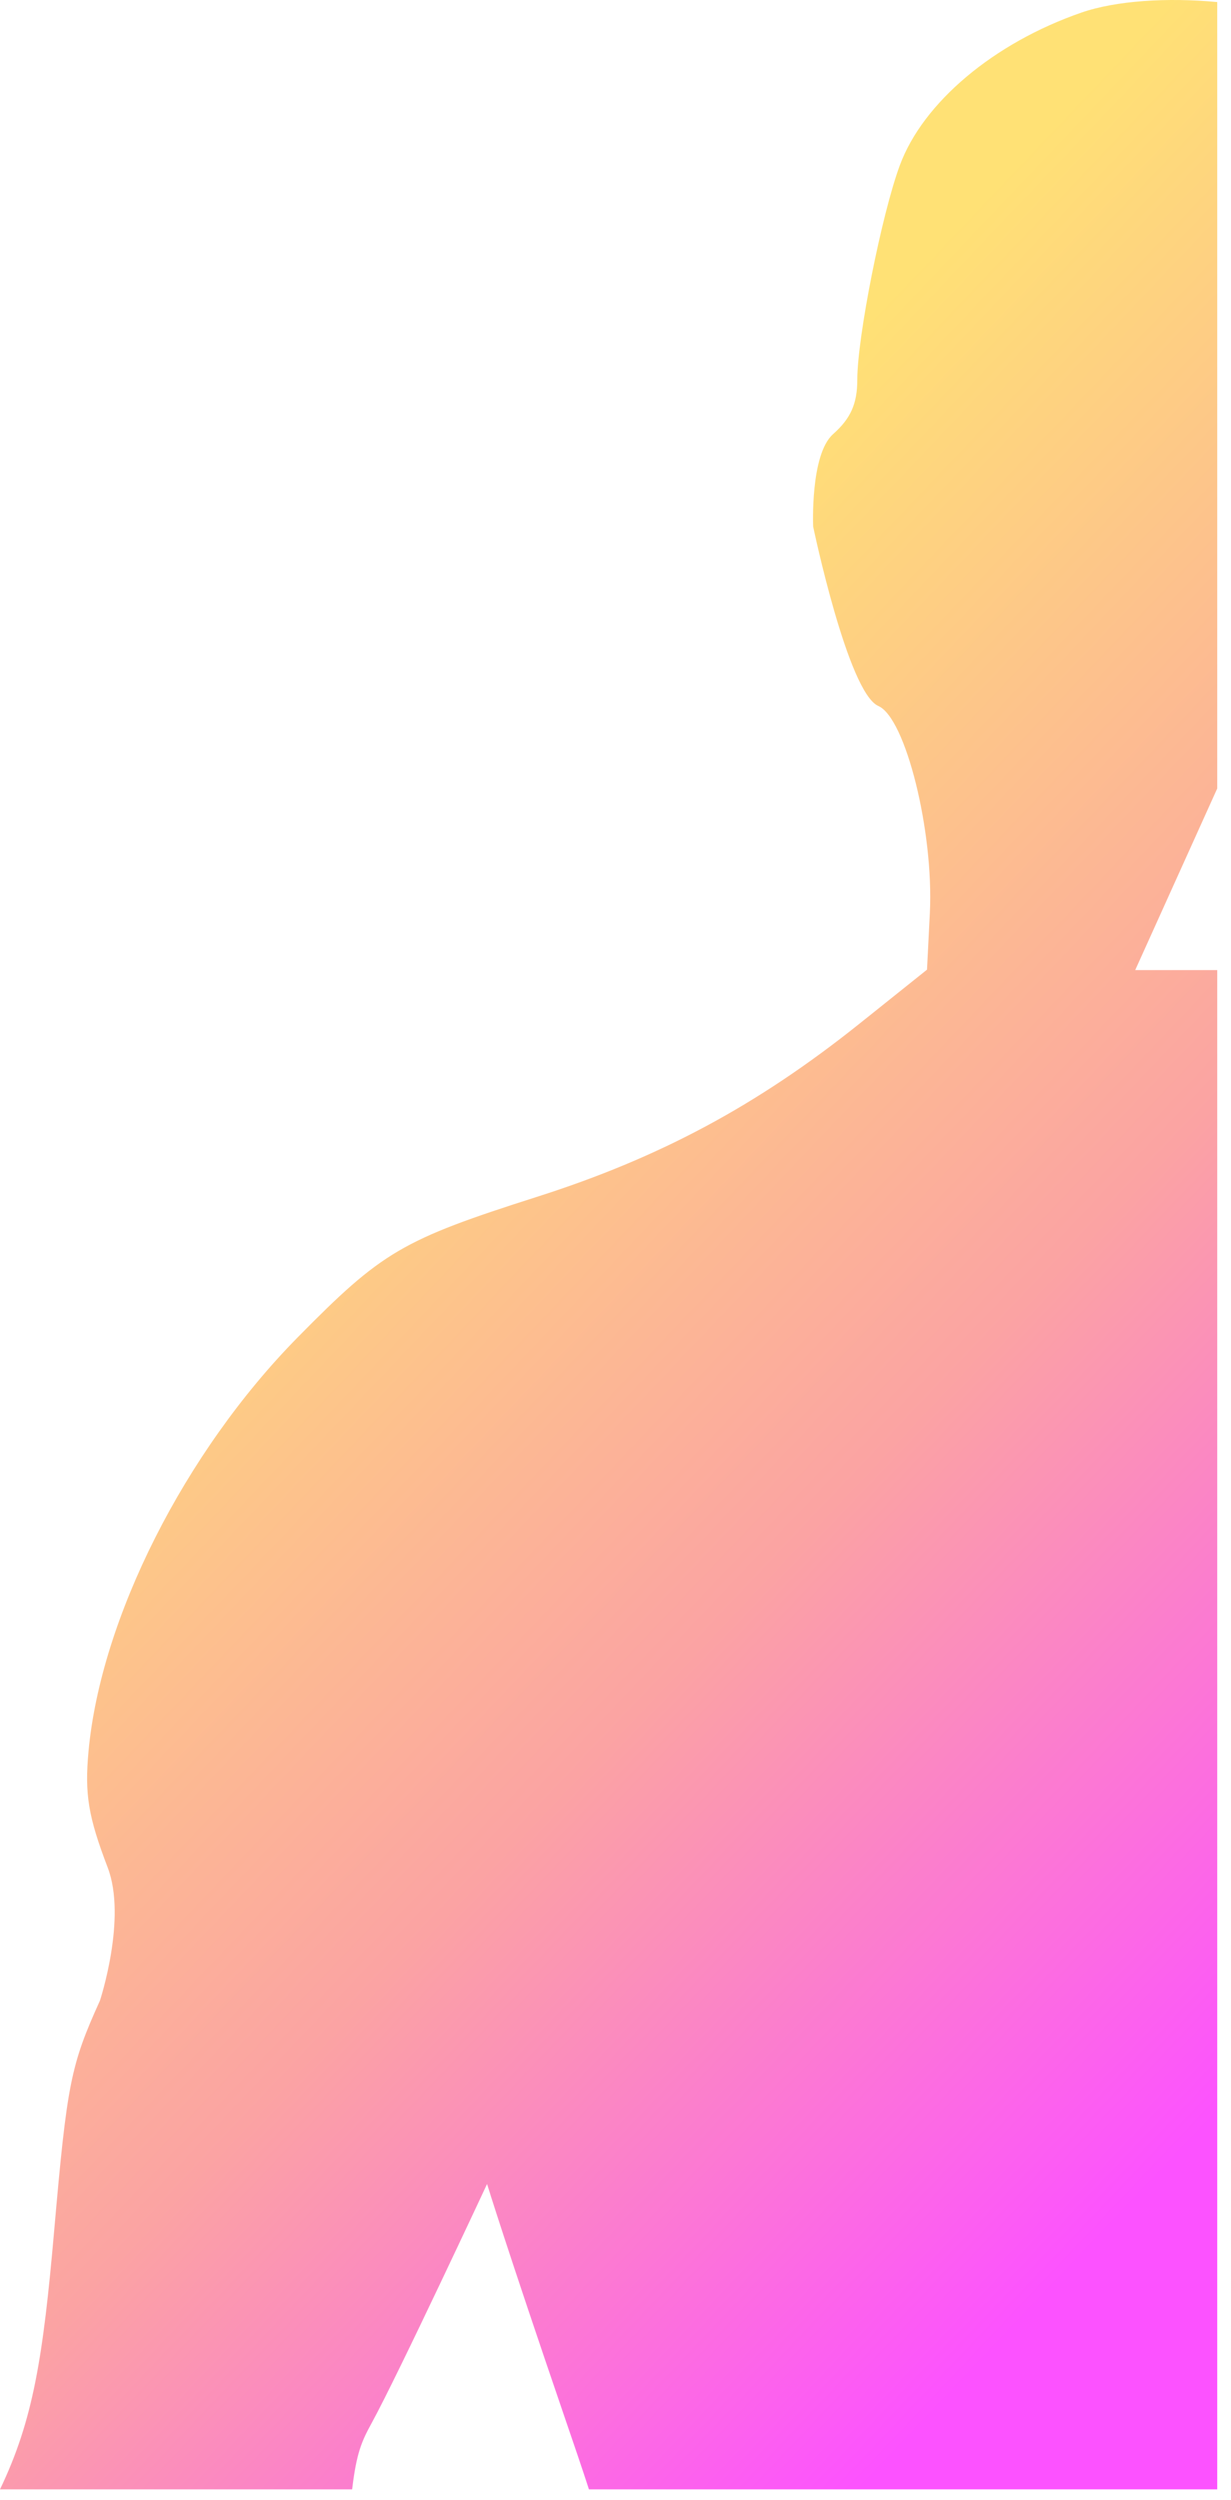 <svg width="33" height="67" viewBox="0 0 33 67" fill="none" xmlns="http://www.w3.org/2000/svg">
<path fill-rule="evenodd" clip-rule="evenodd" d="M32.631 0.055C31.293 -0.07 29.918 0.015 28.985 0.339C26.639 1.153 24.745 2.746 24.122 4.431C23.635 5.747 22.982 9.04 22.982 10.175C22.982 10.82 22.807 11.214 22.333 11.635C21.715 12.184 21.799 14.114 21.799 14.114C21.799 14.114 22.729 18.566 23.547 18.922C24.277 19.239 25.035 22.286 24.927 24.469L24.851 25.988L23.024 27.449C20.294 29.629 17.686 31.028 14.394 32.077C10.773 33.232 10.248 33.54 7.977 35.846C4.952 38.917 2.701 43.372 2.373 46.938C2.267 48.091 2.366 48.688 2.887 50.052C3.408 51.416 2.679 53.62 2.679 53.62C1.895 55.349 1.797 55.844 1.452 59.788C1.156 63.17 0.892 64.862 0 66.718H9.44C9.558 65.727 9.699 65.424 9.973 64.923C10.681 63.627 13.057 58.534 13.057 58.534C13.057 58.534 13.58 60.239 15.134 64.777C15.4 65.554 15.616 66.186 15.788 66.718H32.631V26H30.432L32.631 21.132V0.055Z" fill="url(#paint0_linear_0_50)"/>
<defs>
<linearGradient id="paint0_linear_0_50" x1="-38.632" y1="73.661" x2="-9.638" y2="101.203" gradientUnits="userSpaceOnUse">
<stop stop-color="#FFE175"/>
<stop offset="0.531" stop-color="#FBA3A3"/>
<stop offset="1" stop-color="#FC52FF"/>
</linearGradient>
</defs>
</svg>

